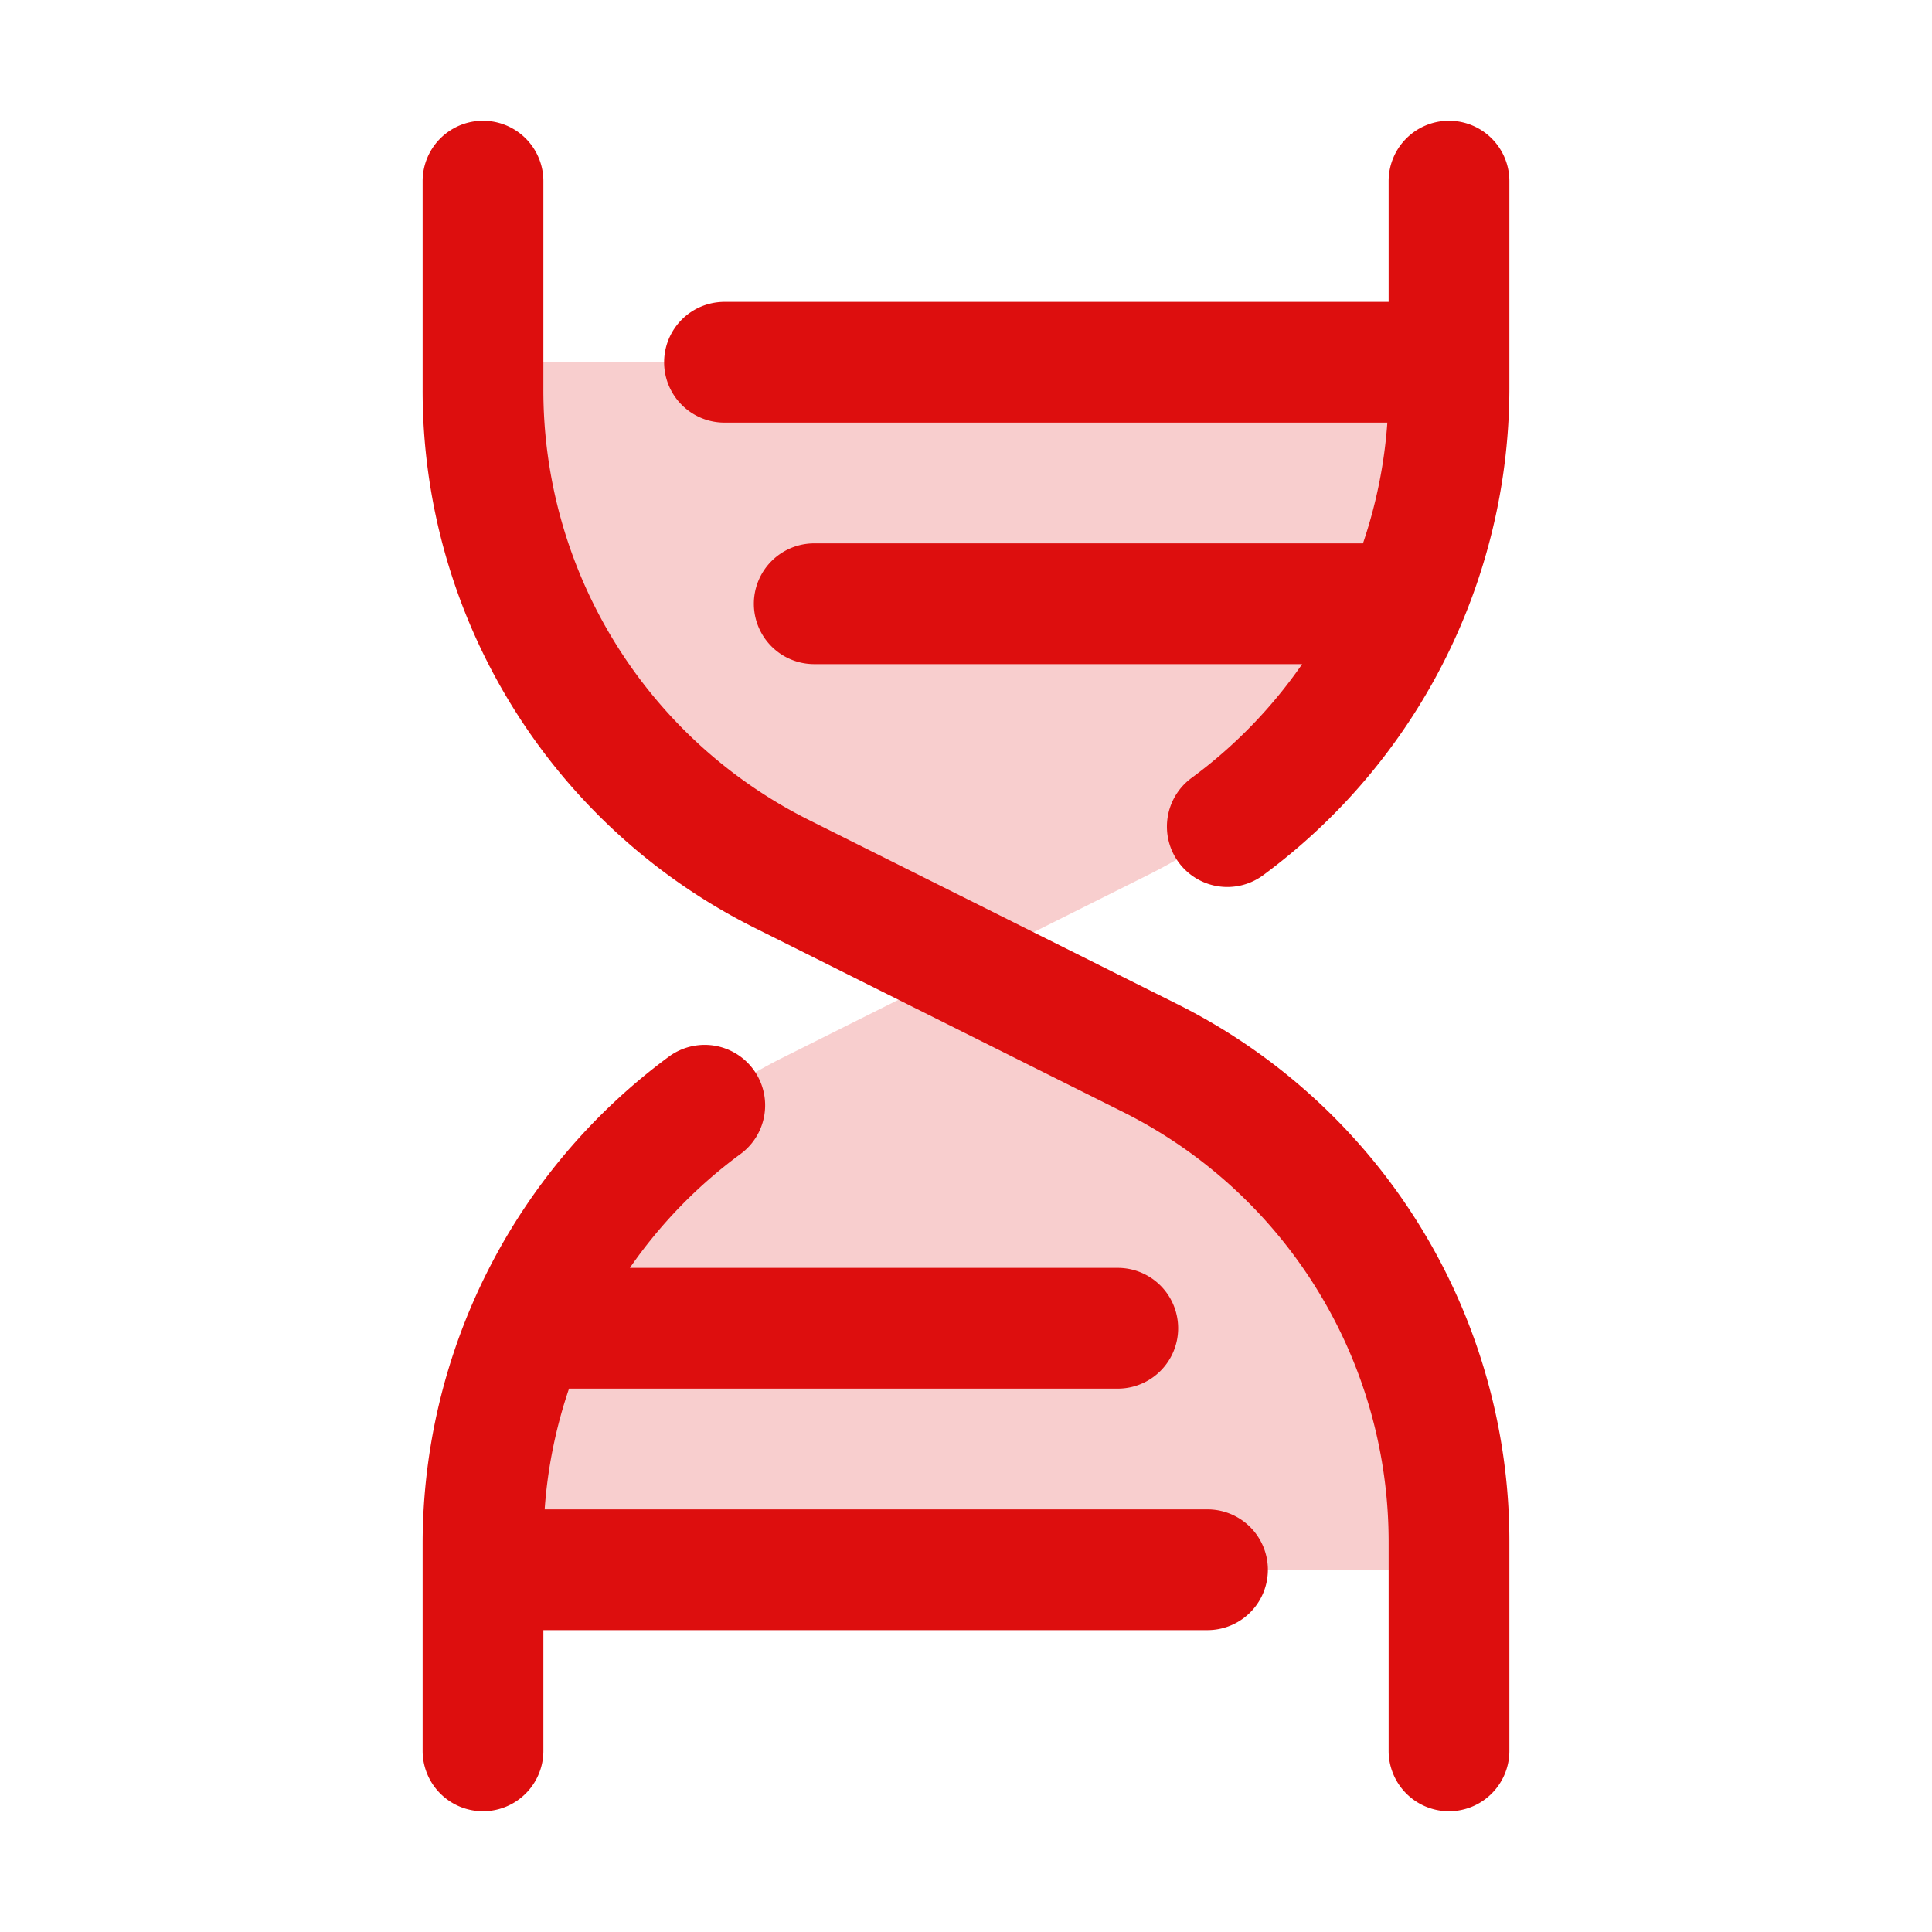 <svg xmlns="http://www.w3.org/2000/svg" viewBox="0 0 256 256" fill="#DD0E0E"><path d="M103.8,140.1,128,128l24.2,12.1A72,72,0,0,1,192,204.5V208H64v-3.5A72,72,0,0,1,103.8,140.1ZM192,51.5V48H64v3.5a72,72,0,0,0,39.8,64.4L128,128l24.2-12.1A72,72,0,0,0,192,51.5Z" opacity="0.2"/><path d="M200,204.5V232a8,8,0,0,1-16,0V204.5a63.67,63.67,0,0,0-35.38-57.25l-48.4-24.19A79.58,79.58,0,0,1,56,51.5V24a8,8,0,0,1,16,0V51.5a63.67,63.67,0,0,0,35.38,57.25l48.4,24.19A79.58,79.58,0,0,1,200,204.5ZM160,200H72.17a63.59,63.59,0,0,1,3.23-16h72.71a8,8,0,0,0,0-16H83.46a63.71,63.71,0,0,1,14.65-15.08A8,8,0,1,0,88.64,140,80.27,80.27,0,0,0,56,204.5V232a8,8,0,0,0,16,0V216h88a8,8,0,0,0,0-16ZM192,16a8,8,0,0,0-8,8V40H96a8,8,0,0,0,0,16h87.83a63.59,63.59,0,0,1-3.23,16H107.89a8,8,0,1,0,0,16h64.65a63.71,63.71,0,0,1-14.65,15.08,8,8,0,0,0,9.47,12.9A80.27,80.27,0,0,0,200,51.5V24A8,8,0,0,0,192,16Z"/></svg>